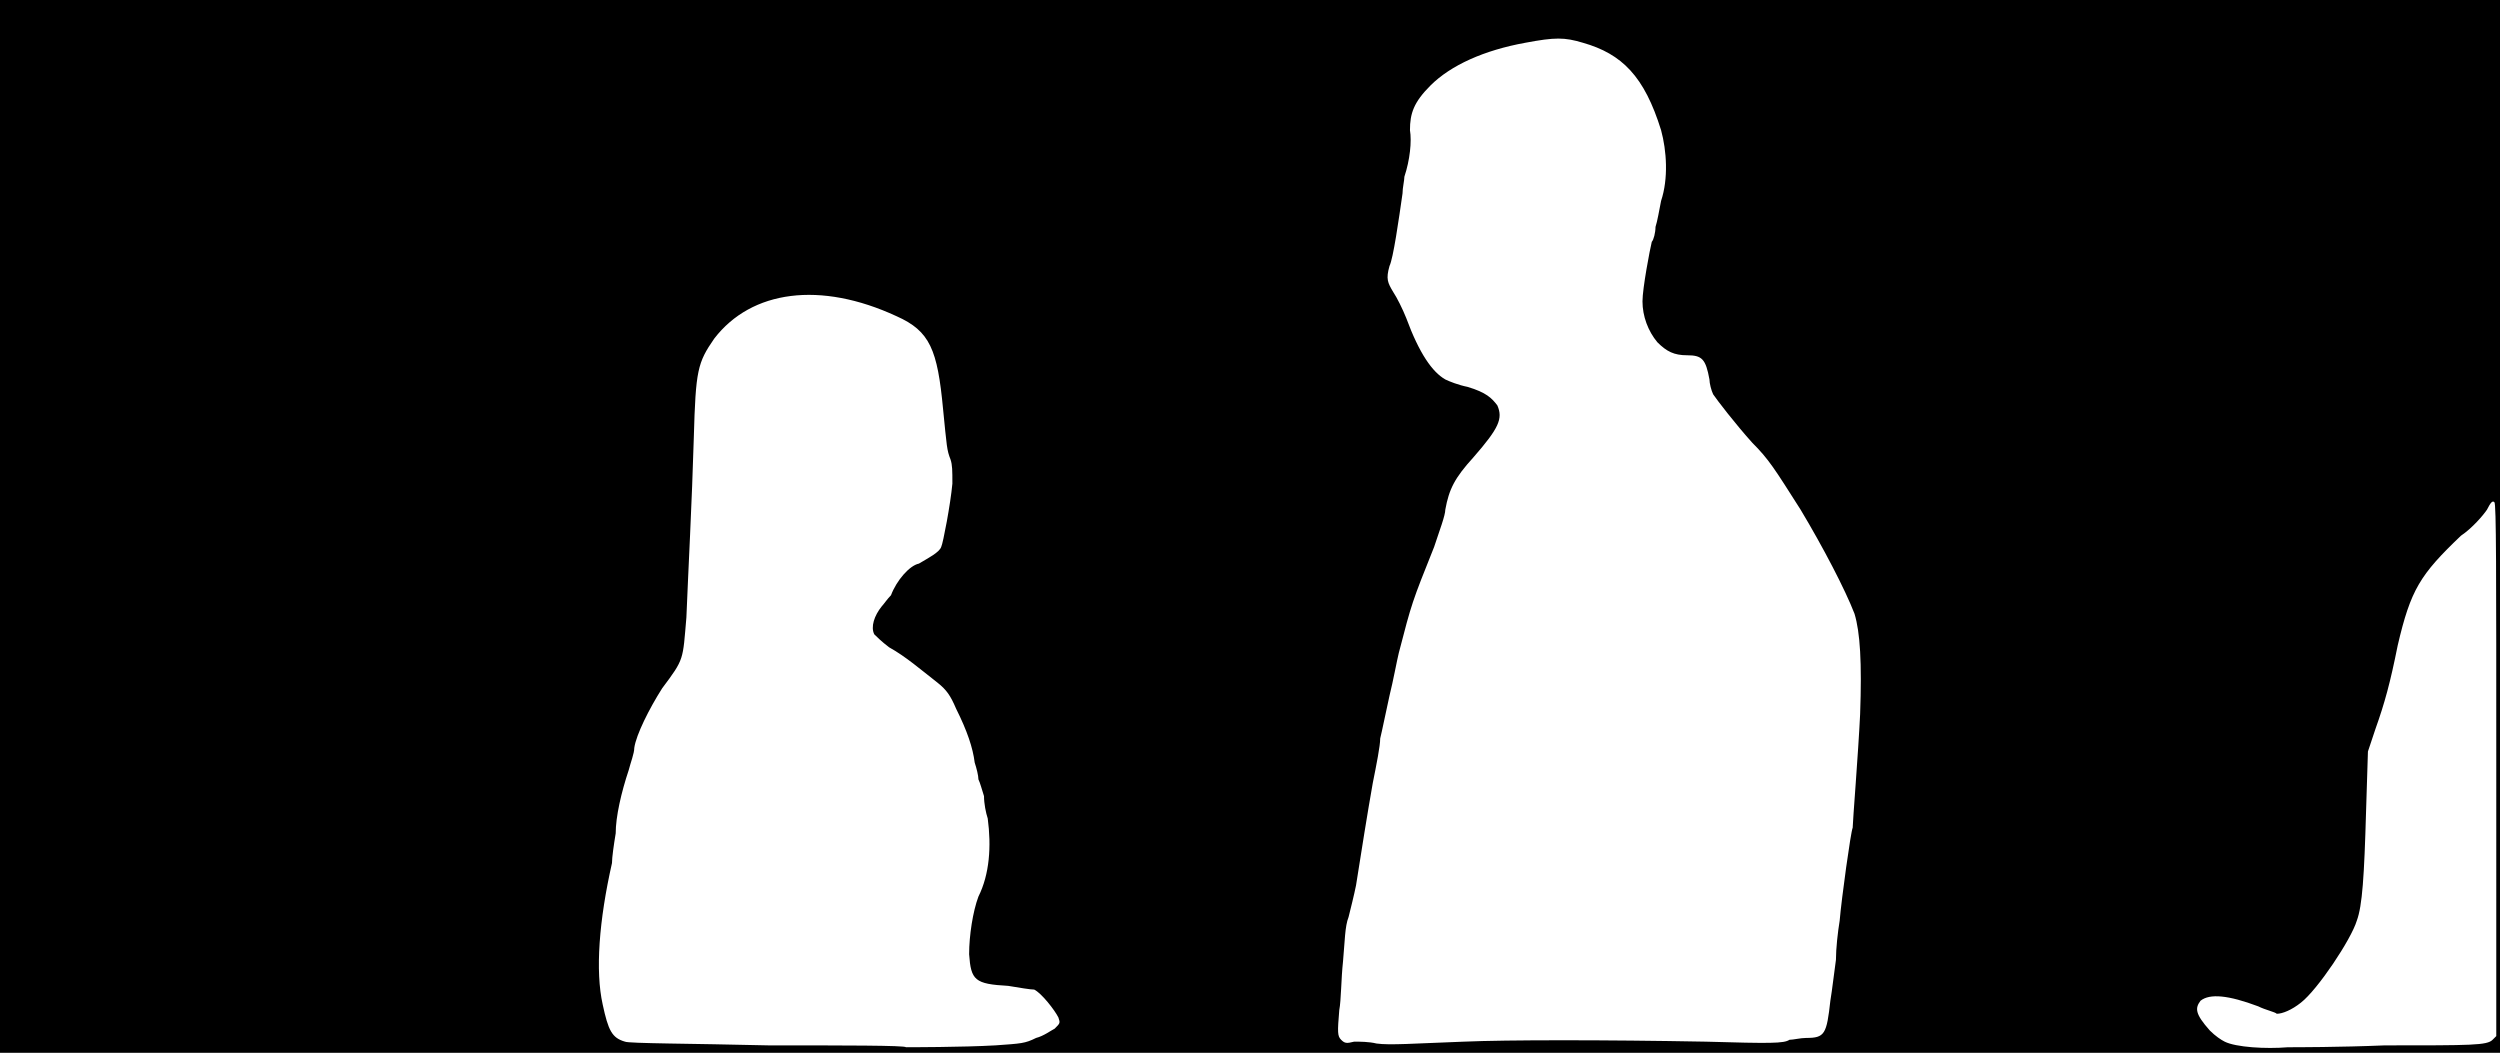 <svg xmlns="http://www.w3.org/2000/svg" width="1344" height="566"><path d="M0 283V0h1344v566H0V283m1282 279c47 0 55 0 58-3l2-2V414c0-108 0-143-1-144s-2 0-4 4c-2 3-8 10-14 14-22 21-27 29-34 59-4 20-7 31-12 45l-4 12-1 32c-1 35-2 51-5 59-3 10-21 37-30 44-5 4-10 6-13 6-1-1-6-2-10-4-16-6-26-7-31-3-3 4-3 7 5 16 3 3 6 5 8 6 6 3 22 4 34 3 4 0 28 0 52-1m-747 0c14-1 16-1 22-4 4-1 8-4 10-5 3-3 3-3 2-6-2-4-9-13-13-15-2 0-8-1-14-2-18-1-20-3-21-17 0-10 2-23 5-31 6-12 7-27 5-42-1-3-2-8-2-12-1-3-2-7-3-9 0-2-1-6-2-9-1-8-4-17-10-29-3-7-5-10-10-14-9-7-17-14-26-19-4-3-7-6-8-7-2-4 0-10 4-15 1-1 3-4 5-6 3-8 10-16 15-17 5-3 11-6 12-9 1-2 5-23 6-34 0-7 0-10-1-13-2-5-2-7-4-27-3-32-7-42-25-50-41-19-78-14-98 12-9 13-10 17-11 53-1 35-3 72-4 97-2 23-1 22-13 38-7 11-14 25-15 32 0 3-2 8-3 12-4 12-7 25-7 34-1 6-2 13-2 16-7 31-9 58-5 76 3 14 5 18 12 20 2 1 36 1 77 2 40 0 74 0 74 1 1 0 31 0 48-1m252-2c23-1 76-1 130 0 35 1 42 1 45-1 2 0 6-1 9-1 10 0 11-2 13-20 1-6 2-15 3-22 0-6 1-15 2-21 1-12 6-48 7-50 0-3 3-40 4-61 1-28 0-44-3-54-5-13-17-36-29-56-14-22-17-27-26-36-9-10-19-23-21-26-1-2-2-6-2-8-2-11-4-13-12-13-7 0-11-2-16-7-5-6-8-14-8-22 0-7 4-28 5-32 1-1 2-5 2-8 1-3 2-9 3-14 4-12 3-27 0-38-9-29-21-41-42-47-10-3-15-3-31 0-22 4-40 12-51 23-9 9-11 15-11 24 1 6 0 16-3 25 0 2-1 6-1 9-2 14-5 35-7 39-2 7-1 9 2 14 2 3 5 9 7 14 7 19 14 29 21 33 2 1 7 3 12 4 10 3 13 6 16 10 3 7 1 12-13 28-10 11-13 17-15 28 0 3-3 11-6 20-12 30-12 30-19 57-1 4-3 15-5 23-2 9-4 19-5 23 0 4-2 14-4 24-3 17-6 36-9 55-1 5-3 13-4 17-2 5-2 13-3 24-1 9-1 21-2 26-1 12-1 14 1 16s3 2 7 1c3 0 8 0 12 1 7 1 20 0 47-1z"/></svg>